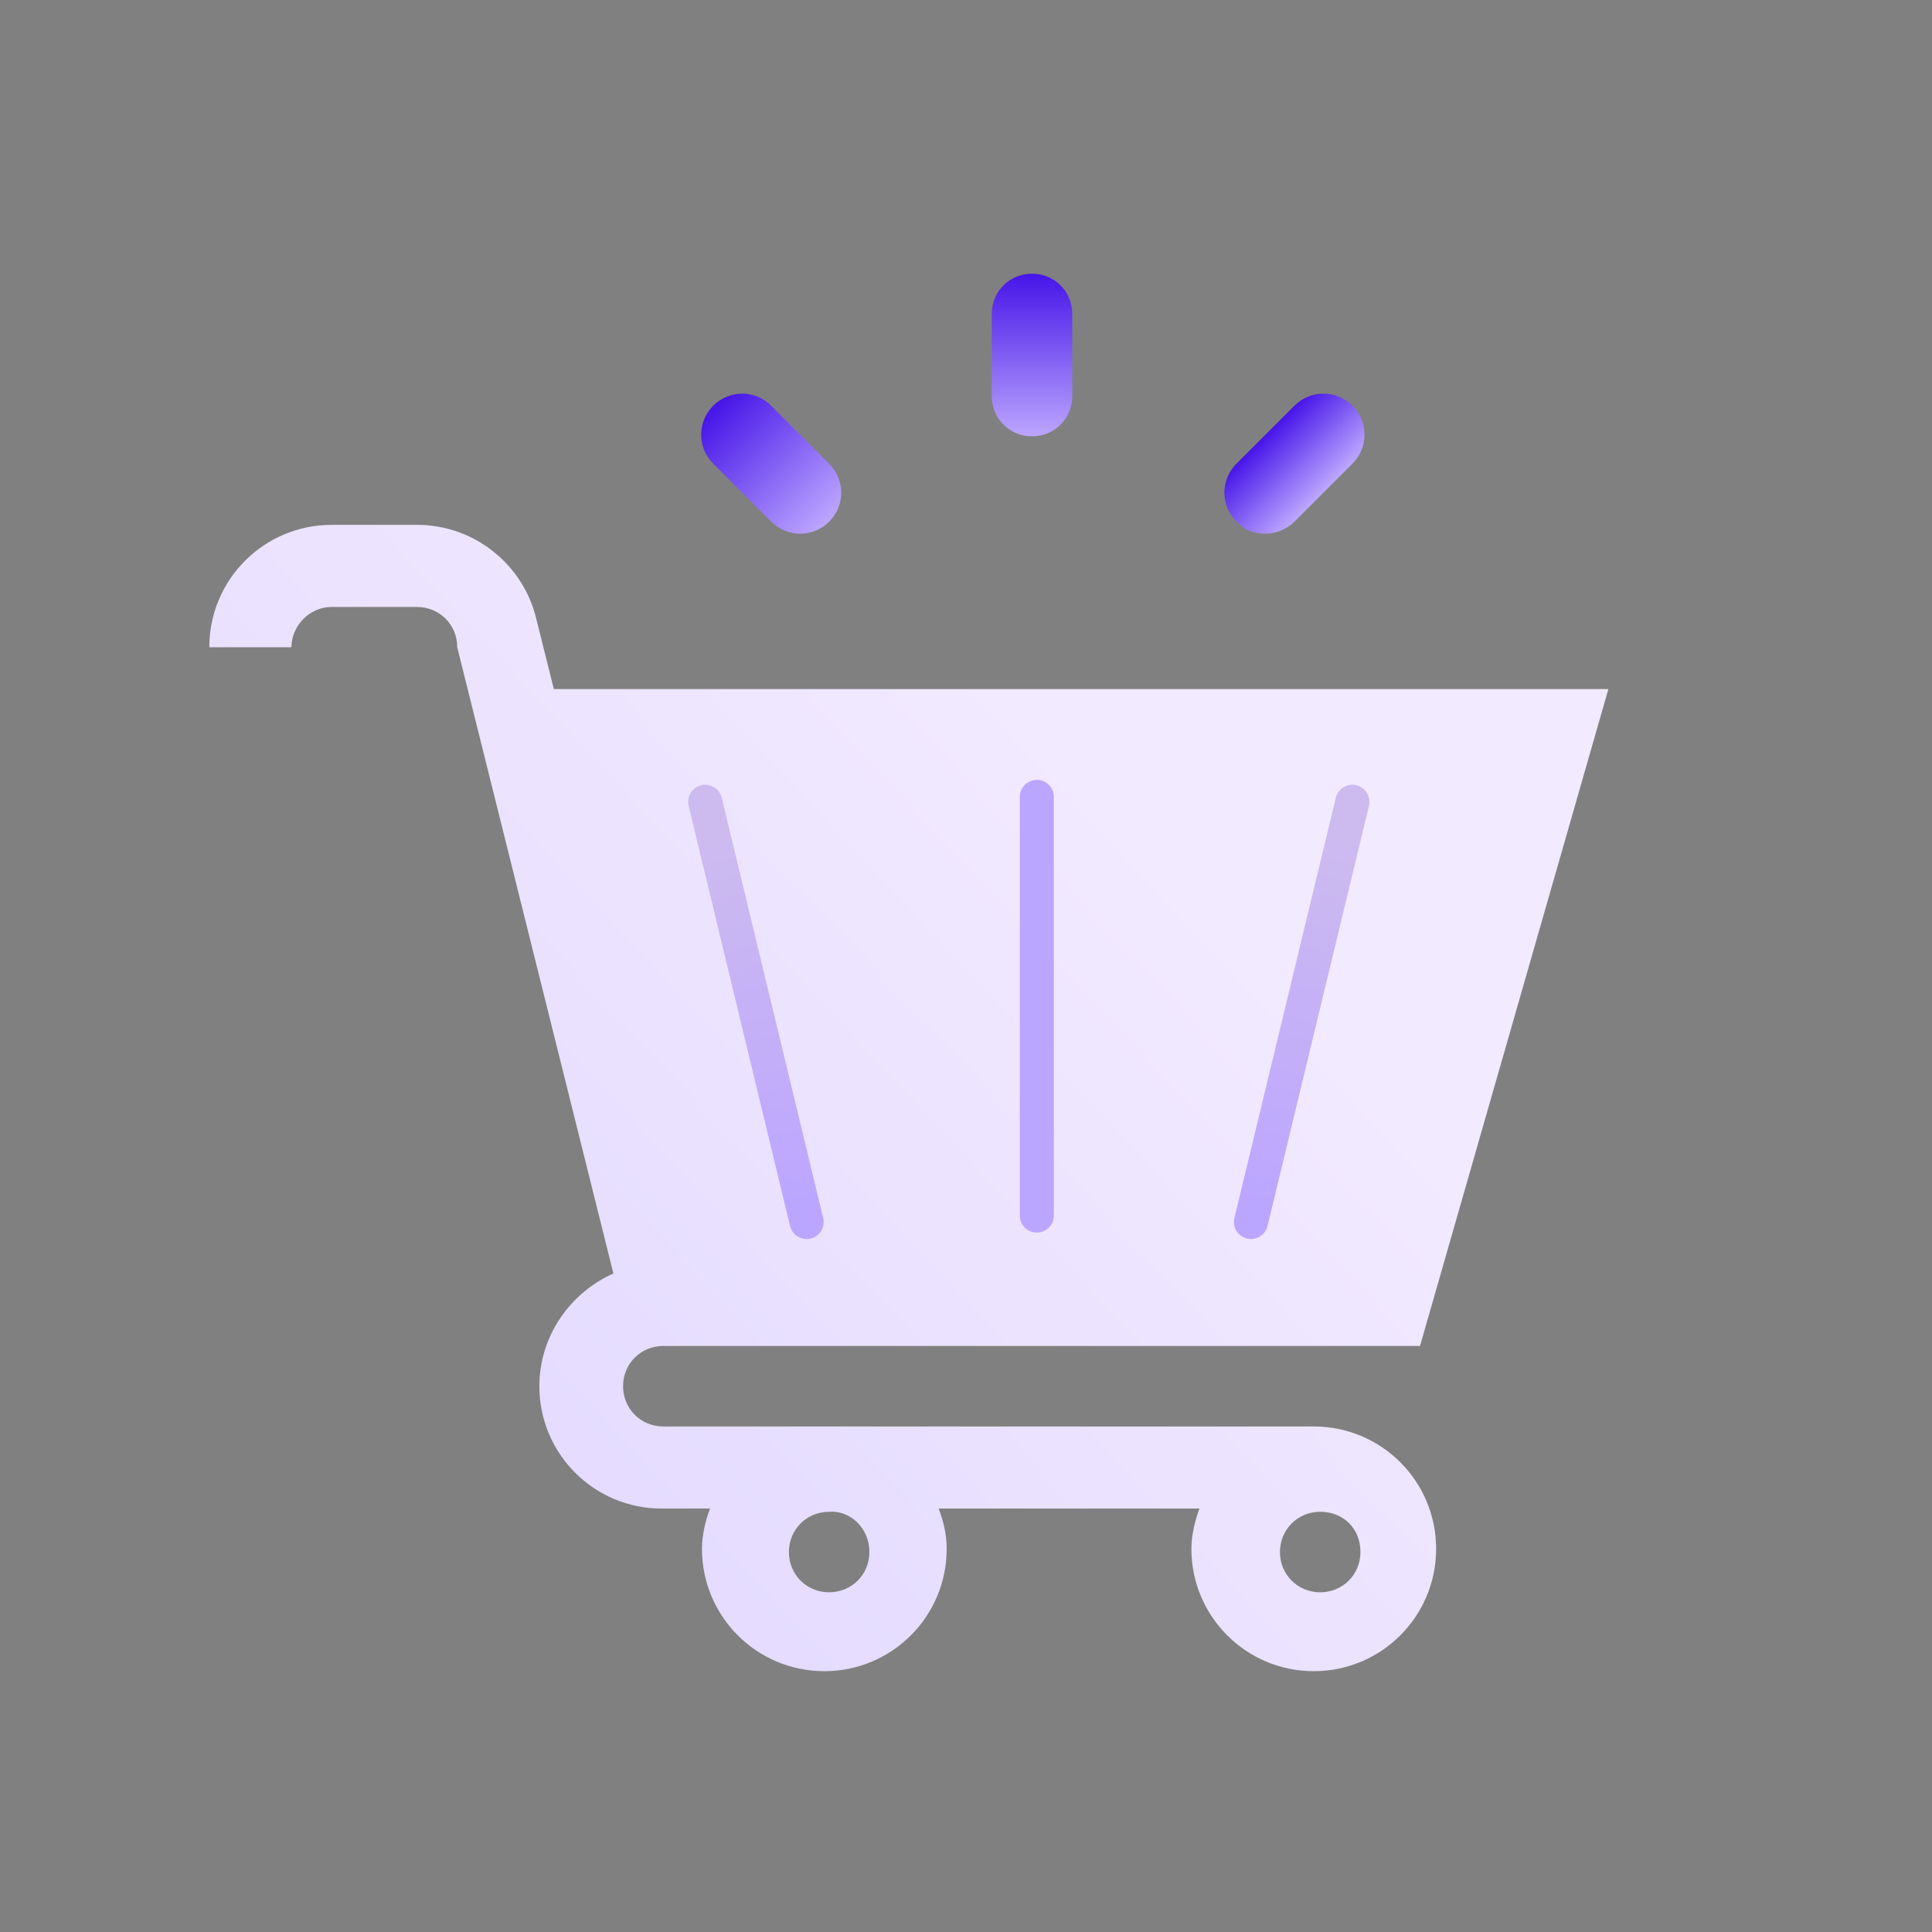 <svg width="170" height="170" viewBox="0 0 170 170" fill="none" xmlns="http://www.w3.org/2000/svg"><rect x="0" y="0" width="170" height="170" fill="#808080" stroke="none"/><path d="M29.183 53.408H36.692C38.675 53.408 40.233 54.967 40.233 56.95L53.975 112.058C50.15 113.758 47.458 117.583 47.458 121.975 47.458 127.925 52.275 132.742 58.225 132.742h4.25C62.05 133.875 61.767 135.15 61.767 136.283 61.767 142.233 66.583 147.05 72.533 147.05 78.483 147.05 83.3 142.233 83.3 136.283 83.3 135.008 83.017 133.875 82.592 132.742H105.542C105.117 133.875 104.833 135.15 104.833 136.283 104.833 142.233 109.65 147.05 115.6 147.05 121.55 147.05 126.367 142.233 126.367 136.283 126.367 130.333 121.55 125.517 115.6 125.517H58.367C56.383 125.517 54.825 123.958 54.825 121.975 54.825 119.992 56.383 118.433 58.367 118.433H124.95L141.525 60.633H48.733L47.175 54.4C46.042 49.725 41.792 46.183 36.692 46.183H29.183C23.233 46.183 18.417 51 18.417 56.95H25.642C25.642 55.108 27.2 53.408 29.183 53.408zM76.5 136.567C76.5 138.55 74.942 140.108 72.958 140.108 70.975 140.108 69.417 138.55 69.417 136.567 69.417 134.583 70.975 133.025 72.958 133.025 74.8 132.883 76.5 134.442 76.5 136.567zM119.708 136.567C119.708 138.55 118.15 140.108 116.167 140.108 114.183 140.108 112.625 138.55 112.625 136.567 112.625 134.583 114.183 133.025 116.167 133.025 118.15 133.025 119.708 134.442 119.708 136.567z" fill="url(#paint0_linear)"/><path d="M70.975 107.525 62.05 70.55" stroke="url(#paint1_linear)" stroke-width="3" stroke-linecap="round"/><path d="M110.075 107.525 119 70.55" stroke="url(#paint2_linear)" stroke-width="3" stroke-linecap="round"/><path d="M91.233 106.958V70.125" stroke="url(#paint3_linear)" stroke-width="3" stroke-linecap="round"/><path d="M87.267 27.625C87.267 25.642 88.825 24.083 90.808 24.083 92.792 24.083 94.35 25.642 94.35 27.625V34.85C94.35 36.833 92.792 38.392 90.808 38.392 88.825 38.392 87.267 36.833 87.267 34.85V27.625v0z" fill="url(#paint4_linear)"/><path d="M62.758 40.8C61.342 39.383 61.342 37.117 62.758 35.7 64.175 34.283 66.442 34.283 67.858 35.7L72.958 40.8C74.375 42.217 74.375 44.483 72.958 45.9 71.542 47.317 69.275 47.317 67.858 45.9L62.758 40.8z" fill="url(#paint5_linear)"/><path d="M108.8 45.9C107.383 44.483 107.383 42.217 108.8 40.8L113.9 35.7C115.317 34.283 117.583 34.283 119 35.7 120.417 37.117 120.417 39.383 119 40.8L113.9 45.9C112.483 47.317 110.075 47.317 108.8 45.9z" fill="url(#paint6_linear)"/><defs><linearGradient id="paint0_linear" x1="34.045" y1="132.915" x2="99.212" y2="71.999" gradientUnits="userSpaceOnUse"><stop stop-color="#e2d9ff"/><stop offset="1" stop-color="#f2eaff"/></linearGradient><linearGradient id="paint1_linear" x1="70.618" y1="106.009" x2="62.75" y2="73.411" gradientUnits="userSpaceOnUse"><stop stop-color="#bba6ff"/><stop offset="1" stop-color="#cdbbef"/></linearGradient><linearGradient id="paint2_linear" x1="110.544" y1="105.966" x2="118.412" y2="73.367" gradientUnits="userSpaceOnUse"><stop stop-color="#bba6ff"/><stop offset="1" stop-color="#cdbbef"/></linearGradient><linearGradient id="paint3_linear" x1="-nan" y1="-nan" x2="-nan" y2="-nan" gradientUnits="userSpaceOnUse"><stop stop-color="#bba6ff"/><stop offset="1" stop-color="#cdbbef"/></linearGradient><linearGradient id="paint4_linear" x1="90.874" y1="24.083" x2="90.874" y2="38.527" gradientUnits="userSpaceOnUse"><stop stop-color="#4614e8"/><stop offset="1" stop-color="#bca7ff"/></linearGradient><linearGradient id="paint5_linear" x1="62.785" y1="35.721" x2="72.995" y2="45.931" gradientUnits="userSpaceOnUse"><stop stop-color="#4614e8"/><stop offset="1" stop-color="#bca7ff"/></linearGradient><linearGradient id="paint6_linear" x1="111.286" y1="38.278" x2="116.392" y2="43.383" gradientUnits="userSpaceOnUse"><stop stop-color="#4614e8"/><stop offset="1" stop-color="#bca7ff"/></linearGradient></defs></svg>